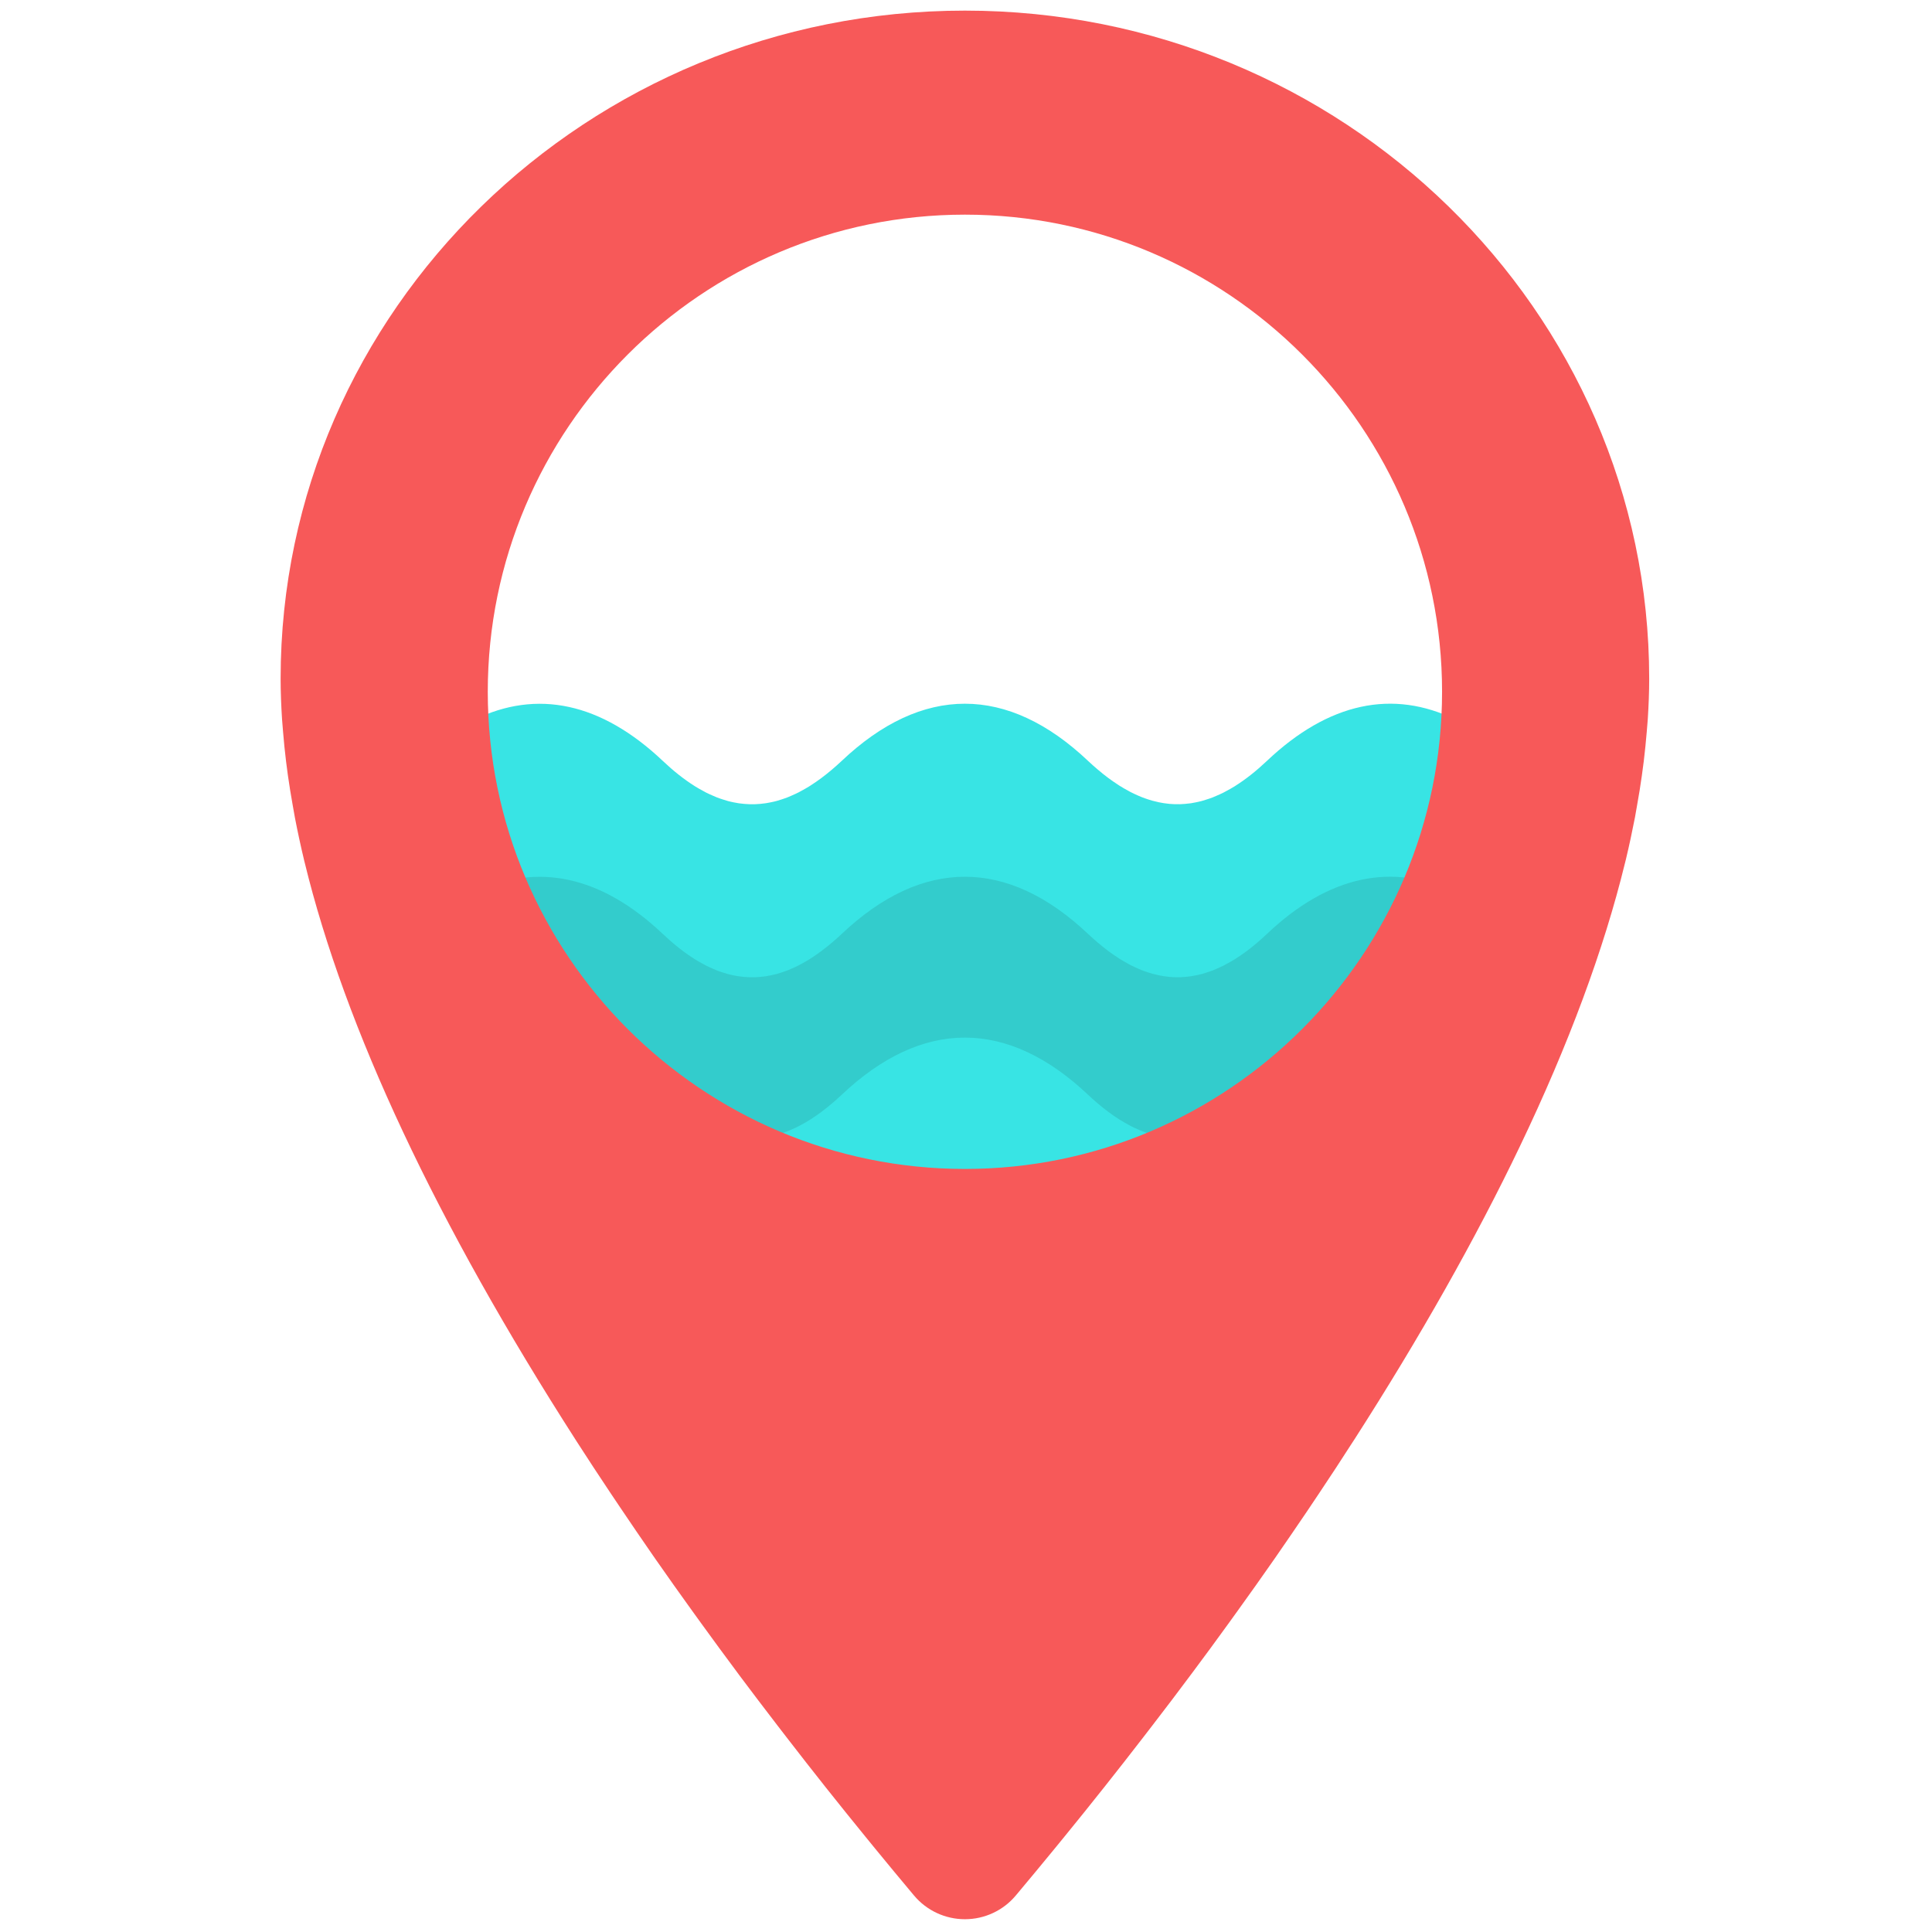 <svg xmlns="http://www.w3.org/2000/svg" xmlns:xlink="http://www.w3.org/1999/xlink" version="1.1" width="256" height="256" viewBox="0 0 256 256" xml:space="preserve">

<defs>
</defs>
<g style="stroke: none; stroke-width: 0; stroke-dasharray: none; stroke-linecap: butt; stroke-linejoin: miter; stroke-miterlimit: 10; fill: none; fill-rule: nonzero; opacity: 1;" transform="translate(1.407 1.407) scale(2.81 2.81)" >
	<path d="M 68.146 48.342 v -0.005 c -2.967 -1.453 -6 -0.811 -8.906 1.943 c -0.503 0.476 -0.999 0.868 -1.491 1.178 c -0.011 0.007 -0.022 0.015 -0.034 0.022 c -0.131 0.082 -0.262 0.153 -0.393 0.223 c -0.042 0.023 -0.085 0.048 -0.127 0.069 c -0.112 0.057 -0.224 0.105 -0.335 0.153 c -0.061 0.026 -0.122 0.054 -0.183 0.078 c -0.1 0.039 -0.199 0.07 -0.299 0.102 c -0.072 0.023 -0.144 0.047 -0.216 0.066 c -0.093 0.025 -0.185 0.044 -0.278 0.063 c -0.078 0.016 -0.155 0.031 -0.233 0.043 c -0.09 0.013 -0.179 0.022 -0.269 0.029 c -0.08 0.007 -0.159 0.012 -0.239 0.015 c -0.089 0.002 -0.179 0.001 -0.268 -0.002 c -0.078 -0.003 -0.157 -0.007 -0.235 -0.014 c -0.092 -0.008 -0.185 -0.02 -0.277 -0.035 c -0.074 -0.012 -0.147 -0.025 -0.221 -0.041 c -0.098 -0.021 -0.196 -0.044 -0.295 -0.071 c -0.066 -0.018 -0.132 -0.039 -0.198 -0.06 c -0.107 -0.035 -0.213 -0.071 -0.32 -0.114 c -0.056 -0.022 -0.111 -0.047 -0.167 -0.071 c -0.118 -0.051 -0.235 -0.105 -0.353 -0.166 c -0.041 -0.021 -0.083 -0.045 -0.124 -0.068 c -0.132 -0.072 -0.264 -0.147 -0.397 -0.231 c -0.023 -0.015 -0.047 -0.031 -0.07 -0.047 c -0.15 -0.097 -0.3 -0.2 -0.451 -0.312 c -0.001 0 -0.001 -0.001 -0.002 -0.001 c -0.168 -0.125 -0.336 -0.26 -0.504 -0.404 c -0.002 -0.002 -0.005 -0.003 -0.007 -0.005 c -0.146 -0.125 -0.293 -0.253 -0.44 -0.393 c -3.805 -3.604 -7.827 -3.604 -11.632 0 c -0.157 0.149 -0.314 0.286 -0.47 0.419 c -0.003 0.002 -0.006 0.004 -0.008 0.006 c -0.317 0.269 -0.632 0.502 -0.946 0.704 c -0.025 0.016 -0.05 0.034 -0.074 0.049 c -0.128 0.08 -0.255 0.151 -0.382 0.22 c -0.046 0.025 -0.091 0.051 -0.137 0.075 c -0.113 0.058 -0.225 0.108 -0.338 0.157 c -0.06 0.026 -0.12 0.053 -0.18 0.077 c -0.102 0.04 -0.203 0.074 -0.305 0.107 c -0.07 0.023 -0.141 0.045 -0.211 0.065 c -0.094 0.026 -0.187 0.047 -0.281 0.066 c -0.078 0.016 -0.155 0.031 -0.233 0.043 c -0.089 0.014 -0.177 0.024 -0.266 0.032 c -0.081 0.007 -0.162 0.012 -0.244 0.015 c -0.087 0.003 -0.173 0.004 -0.26 0.001 c -0.082 -0.002 -0.163 -0.008 -0.245 -0.015 c -0.088 -0.008 -0.175 -0.016 -0.263 -0.029 c -0.079 -0.012 -0.158 -0.027 -0.237 -0.043 c -0.092 -0.019 -0.183 -0.038 -0.275 -0.063 c -0.072 -0.019 -0.144 -0.043 -0.216 -0.066 c -0.099 -0.032 -0.199 -0.064 -0.298 -0.102 c -0.061 -0.024 -0.122 -0.052 -0.182 -0.078 c -0.112 -0.048 -0.223 -0.096 -0.335 -0.153 c -0.042 -0.021 -0.084 -0.046 -0.126 -0.069 c -0.131 -0.07 -0.262 -0.142 -0.393 -0.224 c -0.012 -0.007 -0.024 -0.016 -0.035 -0.023 c -0.489 -0.309 -0.983 -0.699 -1.484 -1.173 c -2.907 -2.753 -5.94 -3.396 -8.906 -1.943 v 1.525 v 1.183 v 4.13 v 1.023 V 56.5 c 2.966 -1.453 5.999 -0.81 8.906 1.943 c 0.501 0.474 0.994 0.864 1.484 1.173 c 0.012 0.007 0.024 0.016 0.035 0.023 c 0.131 0.082 0.262 0.154 0.393 0.224 c 0.042 0.022 0.084 0.047 0.126 0.069 c 0.112 0.057 0.224 0.105 0.335 0.153 c 0.061 0.026 0.122 0.054 0.182 0.078 c 0.1 0.039 0.199 0.071 0.298 0.102 c 0.072 0.023 0.144 0.047 0.216 0.066 c 0.092 0.025 0.184 0.044 0.275 0.063 c 0.079 0.016 0.158 0.032 0.237 0.043 c 0.088 0.013 0.175 0.022 0.263 0.029 c 0.082 0.007 0.163 0.013 0.245 0.015 c 0.087 0.002 0.173 0.002 0.26 -0.001 c 0.081 -0.003 0.162 -0.008 0.244 -0.015 c 0.089 -0.008 0.177 -0.018 0.266 -0.032 c 0.078 -0.012 0.155 -0.027 0.233 -0.043 c 0.093 -0.019 0.187 -0.041 0.281 -0.066 c 0.07 -0.019 0.141 -0.042 0.211 -0.065 c 0.102 -0.033 0.203 -0.067 0.305 -0.107 c 0.06 -0.023 0.12 -0.051 0.18 -0.077 c 0.112 -0.049 0.225 -0.099 0.338 -0.157 c 0.046 -0.023 0.091 -0.05 0.137 -0.075 c 0.127 -0.069 0.255 -0.14 0.382 -0.22 c 0.025 -0.016 0.05 -0.033 0.074 -0.049 c 0.313 -0.202 0.628 -0.435 0.946 -0.704 c 0.003 -0.002 0.006 -0.004 0.008 -0.006 c 0.156 -0.133 0.312 -0.27 0.47 -0.419 c 3.805 -3.604 7.827 -3.604 11.632 0 c 0.147 0.14 0.294 0.267 0.44 0.393 c 0.002 0.002 0.005 0.003 0.007 0.005 c 0.169 0.144 0.337 0.279 0.504 0.404 c 0.001 0 0.001 0.001 0.002 0.001 c 0.151 0.113 0.301 0.215 0.451 0.312 c 0.023 0.015 0.047 0.032 0.07 0.047 c 0.133 0.084 0.265 0.159 0.397 0.231 c 0.041 0.022 0.083 0.046 0.124 0.068 c 0.118 0.061 0.236 0.115 0.353 0.166 c 0.056 0.024 0.111 0.049 0.167 0.071 c 0.107 0.043 0.213 0.079 0.32 0.114 c 0.066 0.021 0.132 0.042 0.198 0.06 c 0.098 0.027 0.197 0.05 0.295 0.071 c 0.074 0.015 0.147 0.029 0.221 0.041 c 0.092 0.015 0.185 0.026 0.277 0.035 c 0.078 0.007 0.157 0.012 0.235 0.014 c 0.089 0.003 0.179 0.005 0.268 0.002 c 0.08 -0.002 0.159 -0.008 0.239 -0.015 c 0.09 -0.008 0.179 -0.016 0.269 -0.029 c 0.078 -0.011 0.155 -0.027 0.233 -0.043 c 0.093 -0.019 0.185 -0.038 0.278 -0.063 c 0.072 -0.019 0.144 -0.043 0.216 -0.066 c 0.1 -0.032 0.199 -0.063 0.299 -0.102 c 0.061 -0.023 0.122 -0.052 0.183 -0.078 c 0.112 -0.048 0.223 -0.096 0.335 -0.153 c 0.042 -0.021 0.085 -0.047 0.127 -0.069 c 0.131 -0.07 0.262 -0.141 0.393 -0.223 c 0.011 -0.007 0.022 -0.015 0.034 -0.022 c 0.492 -0.31 0.988 -0.701 1.491 -1.178 c 2.906 -2.754 5.939 -3.396 8.906 -1.943 v -0.153 v -1.172 v -4.125 l 0 0 L 68.146 48.342 L 68.146 48.342 z" style="stroke: none; stroke-width: 1; stroke-dasharray: none; stroke-linecap: butt; stroke-linejoin: miter; stroke-miterlimit: 10; fill: rgb(56,228,228); fill-rule: nonzero; opacity: 1;" transform=" matrix(1 0 0 1 0 0) " stroke-linecap="round" />
	<path d="M 68.146 41.022 v -0.005 c -2.967 -1.453 -6 -0.811 -8.906 1.943 c -0.503 0.476 -0.999 0.868 -1.491 1.178 c -0.011 0.007 -0.022 0.015 -0.034 0.022 c -0.131 0.082 -0.262 0.153 -0.393 0.223 c -0.042 0.023 -0.085 0.048 -0.127 0.069 c -0.112 0.057 -0.224 0.105 -0.335 0.153 c -0.061 0.026 -0.122 0.054 -0.183 0.078 c -0.1 0.039 -0.199 0.07 -0.299 0.102 c -0.072 0.023 -0.144 0.047 -0.216 0.066 c -0.093 0.025 -0.185 0.044 -0.278 0.063 c -0.078 0.016 -0.155 0.031 -0.233 0.043 c -0.09 0.013 -0.179 0.022 -0.269 0.029 c -0.08 0.007 -0.159 0.012 -0.239 0.015 c -0.089 0.002 -0.179 0.001 -0.268 -0.002 c -0.078 -0.003 -0.157 -0.007 -0.235 -0.014 c -0.092 -0.008 -0.185 -0.02 -0.277 -0.035 c -0.074 -0.012 -0.147 -0.025 -0.221 -0.041 c -0.098 -0.021 -0.196 -0.044 -0.295 -0.071 c -0.066 -0.018 -0.132 -0.039 -0.198 -0.06 c -0.107 -0.035 -0.213 -0.071 -0.32 -0.114 c -0.056 -0.022 -0.111 -0.047 -0.167 -0.071 c -0.118 -0.051 -0.235 -0.105 -0.353 -0.166 c -0.041 -0.021 -0.083 -0.045 -0.124 -0.068 c -0.132 -0.072 -0.264 -0.147 -0.397 -0.231 c -0.023 -0.015 -0.047 -0.031 -0.07 -0.047 c -0.15 -0.097 -0.3 -0.2 -0.451 -0.312 c -0.001 0 -0.001 -0.001 -0.002 -0.001 c -0.168 -0.125 -0.336 -0.26 -0.504 -0.404 c -0.002 -0.002 -0.005 -0.003 -0.007 -0.005 c -0.146 -0.125 -0.293 -0.253 -0.44 -0.393 c -3.805 -3.604 -7.827 -3.604 -11.632 0 c -0.157 0.149 -0.314 0.286 -0.47 0.419 c -0.003 0.002 -0.006 0.004 -0.008 0.006 c -0.317 0.269 -0.632 0.502 -0.946 0.704 c -0.025 0.016 -0.05 0.034 -0.074 0.049 c -0.128 0.08 -0.255 0.151 -0.382 0.22 c -0.046 0.025 -0.091 0.051 -0.137 0.075 c -0.113 0.058 -0.225 0.108 -0.338 0.157 c -0.06 0.026 -0.12 0.053 -0.18 0.077 c -0.102 0.04 -0.203 0.074 -0.305 0.107 c -0.07 0.023 -0.141 0.045 -0.211 0.065 c -0.094 0.026 -0.187 0.047 -0.281 0.066 c -0.078 0.016 -0.155 0.031 -0.233 0.043 c -0.089 0.014 -0.177 0.024 -0.266 0.032 c -0.081 0.007 -0.162 0.012 -0.244 0.015 c -0.087 0.003 -0.173 0.004 -0.26 0.001 c -0.082 -0.002 -0.163 -0.008 -0.245 -0.015 c -0.088 -0.008 -0.175 -0.016 -0.263 -0.029 c -0.079 -0.012 -0.158 -0.027 -0.237 -0.043 c -0.092 -0.019 -0.183 -0.038 -0.275 -0.063 c -0.072 -0.019 -0.144 -0.043 -0.216 -0.066 c -0.099 -0.032 -0.199 -0.064 -0.298 -0.102 c -0.061 -0.024 -0.122 -0.052 -0.182 -0.078 c -0.112 -0.048 -0.223 -0.096 -0.335 -0.153 c -0.042 -0.021 -0.084 -0.046 -0.126 -0.069 c -0.131 -0.07 -0.262 -0.142 -0.393 -0.224 c -0.012 -0.007 -0.024 -0.016 -0.035 -0.023 c -0.489 -0.309 -0.983 -0.699 -1.484 -1.173 c -2.907 -2.753 -5.94 -3.396 -8.906 -1.943 v 1.525 v 1.183 v 4.13 v 1.023 v 0.303 c 2.966 -1.453 5.999 -0.81 8.906 1.943 c 0.501 0.474 0.994 0.864 1.484 1.173 c 0.012 0.007 0.024 0.016 0.035 0.023 c 0.131 0.082 0.262 0.154 0.393 0.224 c 0.042 0.022 0.084 0.047 0.126 0.069 c 0.112 0.057 0.224 0.105 0.335 0.153 c 0.061 0.026 0.122 0.054 0.182 0.078 c 0.1 0.039 0.199 0.071 0.298 0.102 c 0.072 0.023 0.144 0.047 0.216 0.066 c 0.092 0.025 0.184 0.044 0.275 0.063 c 0.079 0.016 0.158 0.032 0.237 0.043 c 0.088 0.013 0.175 0.022 0.263 0.029 c 0.082 0.007 0.163 0.013 0.245 0.015 c 0.087 0.002 0.173 0.002 0.26 -0.001 c 0.081 -0.003 0.162 -0.008 0.244 -0.015 c 0.089 -0.008 0.177 -0.018 0.266 -0.032 c 0.078 -0.012 0.155 -0.027 0.233 -0.043 c 0.093 -0.019 0.187 -0.041 0.281 -0.066 c 0.07 -0.019 0.141 -0.042 0.211 -0.065 c 0.102 -0.033 0.203 -0.067 0.305 -0.107 c 0.06 -0.023 0.12 -0.051 0.18 -0.077 c 0.112 -0.049 0.225 -0.099 0.338 -0.157 c 0.046 -0.023 0.091 -0.05 0.137 -0.075 c 0.127 -0.069 0.255 -0.14 0.382 -0.22 c 0.025 -0.016 0.05 -0.033 0.074 -0.049 c 0.313 -0.202 0.628 -0.435 0.946 -0.704 c 0.003 -0.002 0.006 -0.004 0.008 -0.006 c 0.156 -0.133 0.312 -0.27 0.47 -0.419 c 3.805 -3.604 7.827 -3.604 11.632 0 c 0.147 0.14 0.294 0.267 0.44 0.393 c 0.002 0.002 0.005 0.003 0.007 0.005 c 0.169 0.144 0.337 0.279 0.504 0.404 c 0.001 0 0.001 0.001 0.002 0.001 c 0.151 0.113 0.301 0.215 0.451 0.312 c 0.023 0.015 0.047 0.032 0.07 0.047 c 0.133 0.084 0.265 0.159 0.397 0.231 c 0.041 0.022 0.083 0.046 0.124 0.068 c 0.118 0.061 0.236 0.115 0.353 0.166 c 0.056 0.024 0.111 0.049 0.167 0.071 c 0.107 0.043 0.213 0.079 0.32 0.114 c 0.066 0.021 0.132 0.042 0.198 0.06 c 0.098 0.027 0.197 0.05 0.295 0.071 c 0.074 0.015 0.147 0.029 0.221 0.041 c 0.092 0.015 0.185 0.026 0.277 0.035 c 0.078 0.007 0.157 0.012 0.235 0.014 c 0.089 0.003 0.179 0.005 0.268 0.002 c 0.08 -0.002 0.159 -0.008 0.239 -0.015 c 0.09 -0.008 0.179 -0.016 0.269 -0.029 c 0.078 -0.011 0.155 -0.027 0.233 -0.043 c 0.093 -0.019 0.185 -0.038 0.278 -0.063 c 0.072 -0.019 0.144 -0.043 0.216 -0.066 c 0.1 -0.032 0.199 -0.063 0.299 -0.102 c 0.061 -0.023 0.122 -0.052 0.183 -0.078 c 0.112 -0.048 0.223 -0.096 0.335 -0.153 c 0.042 -0.021 0.085 -0.047 0.127 -0.069 c 0.131 -0.07 0.262 -0.141 0.393 -0.223 c 0.011 -0.007 0.022 -0.015 0.034 -0.022 c 0.492 -0.31 0.988 -0.701 1.491 -1.178 c 2.906 -2.754 5.939 -3.396 8.906 -1.943 v -0.153 v -1.172 v -4.125 l 0 0 L 68.146 41.022 L 68.146 41.022 z" style="stroke: none; stroke-width: 1; stroke-dasharray: none; stroke-linecap: butt; stroke-linejoin: miter; stroke-miterlimit: 10; fill: rgb(51,204,204); fill-rule: nonzero; opacity: 1;" transform=" matrix(1 0 0 1 0 0) " stroke-linecap="round" />
	<path d="M 68.146 33.442 v -0.005 c -2.967 -1.453 -6 -0.811 -8.906 1.943 c -0.503 0.476 -0.999 0.868 -1.491 1.178 c -0.011 0.007 -0.022 0.015 -0.034 0.022 c -0.131 0.082 -0.262 0.153 -0.393 0.223 c -0.042 0.023 -0.085 0.048 -0.127 0.069 c -0.112 0.057 -0.224 0.105 -0.335 0.153 c -0.061 0.026 -0.122 0.054 -0.183 0.078 c -0.1 0.039 -0.199 0.07 -0.299 0.102 c -0.072 0.023 -0.144 0.047 -0.216 0.066 c -0.093 0.025 -0.185 0.044 -0.278 0.063 c -0.078 0.016 -0.155 0.031 -0.233 0.043 c -0.09 0.013 -0.179 0.022 -0.269 0.029 c -0.08 0.007 -0.159 0.012 -0.239 0.015 c -0.089 0.002 -0.179 0.001 -0.268 -0.002 c -0.078 -0.003 -0.157 -0.007 -0.235 -0.014 c -0.092 -0.008 -0.185 -0.02 -0.277 -0.035 c -0.074 -0.012 -0.147 -0.025 -0.221 -0.041 c -0.098 -0.021 -0.196 -0.044 -0.295 -0.071 c -0.066 -0.018 -0.132 -0.039 -0.198 -0.06 c -0.107 -0.035 -0.213 -0.071 -0.32 -0.114 c -0.056 -0.022 -0.111 -0.047 -0.167 -0.071 c -0.118 -0.051 -0.235 -0.105 -0.353 -0.166 c -0.041 -0.021 -0.083 -0.045 -0.124 -0.068 c -0.132 -0.072 -0.264 -0.147 -0.397 -0.231 c -0.023 -0.015 -0.047 -0.031 -0.07 -0.047 c -0.15 -0.097 -0.3 -0.2 -0.451 -0.312 c -0.001 0 -0.001 -0.001 -0.002 -0.001 c -0.168 -0.125 -0.336 -0.26 -0.504 -0.404 c -0.002 -0.002 -0.005 -0.003 -0.007 -0.005 c -0.146 -0.125 -0.293 -0.253 -0.44 -0.393 c -3.805 -3.604 -7.827 -3.604 -11.632 0 c -0.157 0.149 -0.314 0.286 -0.47 0.419 c -0.003 0.002 -0.006 0.004 -0.008 0.006 c -0.317 0.269 -0.632 0.502 -0.946 0.704 c -0.025 0.016 -0.05 0.034 -0.074 0.049 c -0.128 0.08 -0.255 0.151 -0.382 0.22 c -0.046 0.025 -0.091 0.051 -0.137 0.075 c -0.113 0.058 -0.225 0.108 -0.338 0.157 c -0.06 0.026 -0.12 0.053 -0.18 0.077 c -0.102 0.04 -0.203 0.074 -0.305 0.107 c -0.07 0.023 -0.141 0.045 -0.211 0.065 c -0.094 0.026 -0.187 0.047 -0.281 0.066 c -0.078 0.016 -0.155 0.031 -0.233 0.043 c -0.089 0.014 -0.177 0.024 -0.266 0.032 c -0.081 0.007 -0.162 0.012 -0.244 0.015 c -0.087 0.003 -0.173 0.004 -0.26 0.001 c -0.082 -0.002 -0.163 -0.008 -0.245 -0.015 c -0.088 -0.008 -0.175 -0.016 -0.263 -0.029 c -0.079 -0.012 -0.158 -0.027 -0.237 -0.043 c -0.092 -0.019 -0.183 -0.038 -0.275 -0.063 c -0.072 -0.019 -0.144 -0.043 -0.216 -0.066 c -0.099 -0.032 -0.199 -0.064 -0.298 -0.102 c -0.061 -0.024 -0.122 -0.052 -0.182 -0.078 c -0.112 -0.048 -0.223 -0.096 -0.335 -0.153 c -0.042 -0.021 -0.084 -0.046 -0.126 -0.069 c -0.131 -0.07 -0.262 -0.142 -0.393 -0.224 c -0.012 -0.007 -0.024 -0.016 -0.035 -0.023 c -0.489 -0.309 -0.983 -0.699 -1.484 -1.173 c -2.907 -2.753 -5.94 -3.396 -8.906 -1.943 v 1.525 v 1.183 v 4.13 v 1.023 V 41.6 c 2.966 -1.453 5.999 -0.81 8.906 1.943 c 0.501 0.474 0.994 0.864 1.484 1.173 c 0.012 0.007 0.024 0.016 0.035 0.023 c 0.131 0.082 0.262 0.154 0.393 0.224 c 0.042 0.022 0.084 0.047 0.126 0.069 c 0.112 0.057 0.224 0.105 0.335 0.153 c 0.061 0.026 0.122 0.054 0.182 0.078 c 0.1 0.039 0.199 0.071 0.298 0.102 c 0.072 0.023 0.144 0.047 0.216 0.066 c 0.092 0.025 0.184 0.044 0.275 0.063 c 0.079 0.016 0.158 0.032 0.237 0.043 c 0.088 0.013 0.175 0.022 0.263 0.029 c 0.082 0.007 0.163 0.013 0.245 0.015 c 0.087 0.002 0.173 0.002 0.26 -0.001 c 0.081 -0.003 0.162 -0.008 0.244 -0.015 c 0.089 -0.008 0.177 -0.018 0.266 -0.032 c 0.078 -0.012 0.155 -0.027 0.233 -0.043 c 0.093 -0.019 0.187 -0.041 0.281 -0.066 c 0.07 -0.019 0.141 -0.042 0.211 -0.065 c 0.102 -0.033 0.203 -0.067 0.305 -0.107 c 0.06 -0.023 0.12 -0.051 0.18 -0.077 c 0.112 -0.049 0.225 -0.099 0.338 -0.157 c 0.046 -0.023 0.091 -0.05 0.137 -0.075 c 0.127 -0.069 0.255 -0.14 0.382 -0.22 c 0.025 -0.016 0.05 -0.033 0.074 -0.049 c 0.313 -0.202 0.628 -0.435 0.946 -0.704 c 0.003 -0.002 0.006 -0.004 0.008 -0.006 c 0.156 -0.133 0.312 -0.27 0.47 -0.419 c 3.805 -3.604 7.827 -3.604 11.632 0 c 0.147 0.14 0.294 0.267 0.44 0.393 c 0.002 0.002 0.005 0.003 0.007 0.005 c 0.169 0.144 0.337 0.279 0.504 0.404 c 0.001 0 0.001 0.001 0.002 0.001 c 0.151 0.113 0.301 0.215 0.451 0.312 c 0.023 0.015 0.047 0.032 0.07 0.047 c 0.133 0.084 0.265 0.159 0.397 0.231 c 0.041 0.022 0.083 0.046 0.124 0.068 c 0.118 0.061 0.236 0.115 0.353 0.166 c 0.056 0.024 0.111 0.049 0.167 0.071 c 0.107 0.043 0.213 0.079 0.32 0.114 c 0.066 0.021 0.132 0.042 0.198 0.06 c 0.098 0.027 0.197 0.05 0.295 0.071 c 0.074 0.015 0.147 0.029 0.221 0.041 c 0.092 0.015 0.185 0.026 0.277 0.035 c 0.078 0.007 0.157 0.012 0.235 0.014 c 0.089 0.003 0.179 0.005 0.268 0.002 c 0.08 -0.002 0.159 -0.008 0.239 -0.015 c 0.09 -0.008 0.179 -0.016 0.269 -0.029 c 0.078 -0.011 0.155 -0.027 0.233 -0.043 c 0.093 -0.019 0.185 -0.038 0.278 -0.063 c 0.072 -0.019 0.144 -0.043 0.216 -0.066 c 0.1 -0.032 0.199 -0.063 0.299 -0.102 c 0.061 -0.023 0.122 -0.052 0.183 -0.078 c 0.112 -0.048 0.223 -0.096 0.335 -0.153 c 0.042 -0.021 0.085 -0.047 0.127 -0.069 c 0.131 -0.07 0.262 -0.141 0.393 -0.223 c 0.011 -0.007 0.022 -0.015 0.034 -0.022 c 0.492 -0.31 0.988 -0.701 1.491 -1.178 c 2.906 -2.754 5.939 -3.396 8.906 -1.943 v -0.153 v -1.172 V 36.15 l 0 0 L 68.146 33.442 L 68.146 33.442 z" style="stroke: none; stroke-width: 1; stroke-dasharray: none; stroke-linecap: butt; stroke-linejoin: miter; stroke-miterlimit: 10; fill: rgb(56,228,228); fill-rule: nonzero; opacity: 1;" transform=" matrix(1 0 0 1 0 0) " stroke-linecap="round" />
	<path d="M 45 0 C 27.207 0 12.732 14.13 12.732 31.499 c 0 0.63 0.026 1.272 0.067 1.918 l 0.049 0.601 c 0.037 0.456 0.083 0.914 0.139 1.373 l 0.089 0.677 c 0.066 0.466 0.143 0.937 0.228 1.413 l 0.103 0.582 c 0.128 0.66 0.271 1.327 0.445 2.052 c 0.004 0.015 0.008 0.031 0.012 0.046 c 1.906 7.83 6.21 17 12.793 27.254 h 0.001 c 0.012 0.02 0.025 0.04 0.035 0.057 c 0.53 0.826 1.073 1.649 1.627 2.48 l 0.407 0.606 c 0.515 0.765 1.035 1.528 1.562 2.288 c 0.002 0.002 0.134 0.193 0.135 0.194 c 0.567 0.814 1.144 1.626 1.72 2.425 l 0.44 0.609 c 0.557 0.769 1.12 1.537 1.66 2.26 c 0.01 0.014 0.109 0.148 0.119 0.162 c 0.595 0.797 1.197 1.586 1.801 2.373 l 0.455 0.59 c 0.59 0.763 1.181 1.522 1.829 2.338 c 0.613 0.774 1.23 1.535 1.854 2.303 l 0.446 0.547 c 0.617 0.752 1.235 1.5 1.853 2.236 C 43.197 89.592 44.074 90 45 90 c 0.925 0 1.803 -0.408 2.398 -1.118 c 0.618 -0.736 1.236 -1.482 1.867 -2.252 l 0.439 -0.538 c 0.618 -0.759 1.236 -1.522 1.899 -2.361 c 0.598 -0.752 1.191 -1.514 1.785 -2.282 l 0.444 -0.576 c 0.606 -0.788 1.21 -1.58 1.893 -2.499 c 0.572 -0.763 1.135 -1.534 1.69 -2.3 l 0.431 -0.598 c 0.583 -0.809 1.161 -1.621 1.746 -2.462 l 0.116 -0.168 c 0.473 -0.681 0.937 -1.363 1.405 -2.052 l 0.569 -0.849 c 0.551 -0.823 1.092 -1.648 1.555 -2.373 c 0.037 -0.052 0.095 -0.142 0.135 -0.206 c 3.094 -4.822 5.715 -9.463 7.791 -13.798 c 2.298 -4.796 3.968 -9.298 4.964 -13.38 c 0.015 -0.054 0.029 -0.108 0.041 -0.163 c 0.158 -0.66 0.297 -1.312 0.428 -1.984 l 0.098 -0.561 c 0.086 -0.476 0.164 -0.95 0.225 -1.395 l 0.093 -0.7 c 0.055 -0.459 0.101 -0.913 0.138 -1.356 l 0.05 -0.61 c 0.041 -0.648 0.067 -1.288 0.067 -1.917 C 77.268 14.13 62.792 0 45 0 z M 45 54.621 c -12.406 0 -22.5 -10.094 -22.5 -22.5 C 22.5 19.714 32.593 9.621 45 9.621 c 12.407 0 22.5 10.093 22.5 22.499 C 67.5 44.527 57.407 54.621 45 54.621 z" style="stroke: none; stroke-width: 1; stroke-dasharray: none; stroke-linecap: butt; stroke-linejoin: miter; stroke-miterlimit: 10; fill: rgb(247,89,89); fill-rule: nonzero; opacity: 1;" transform=" matrix(1 0 0 1 0 0) " stroke-linecap="round" />
</g>
</svg>